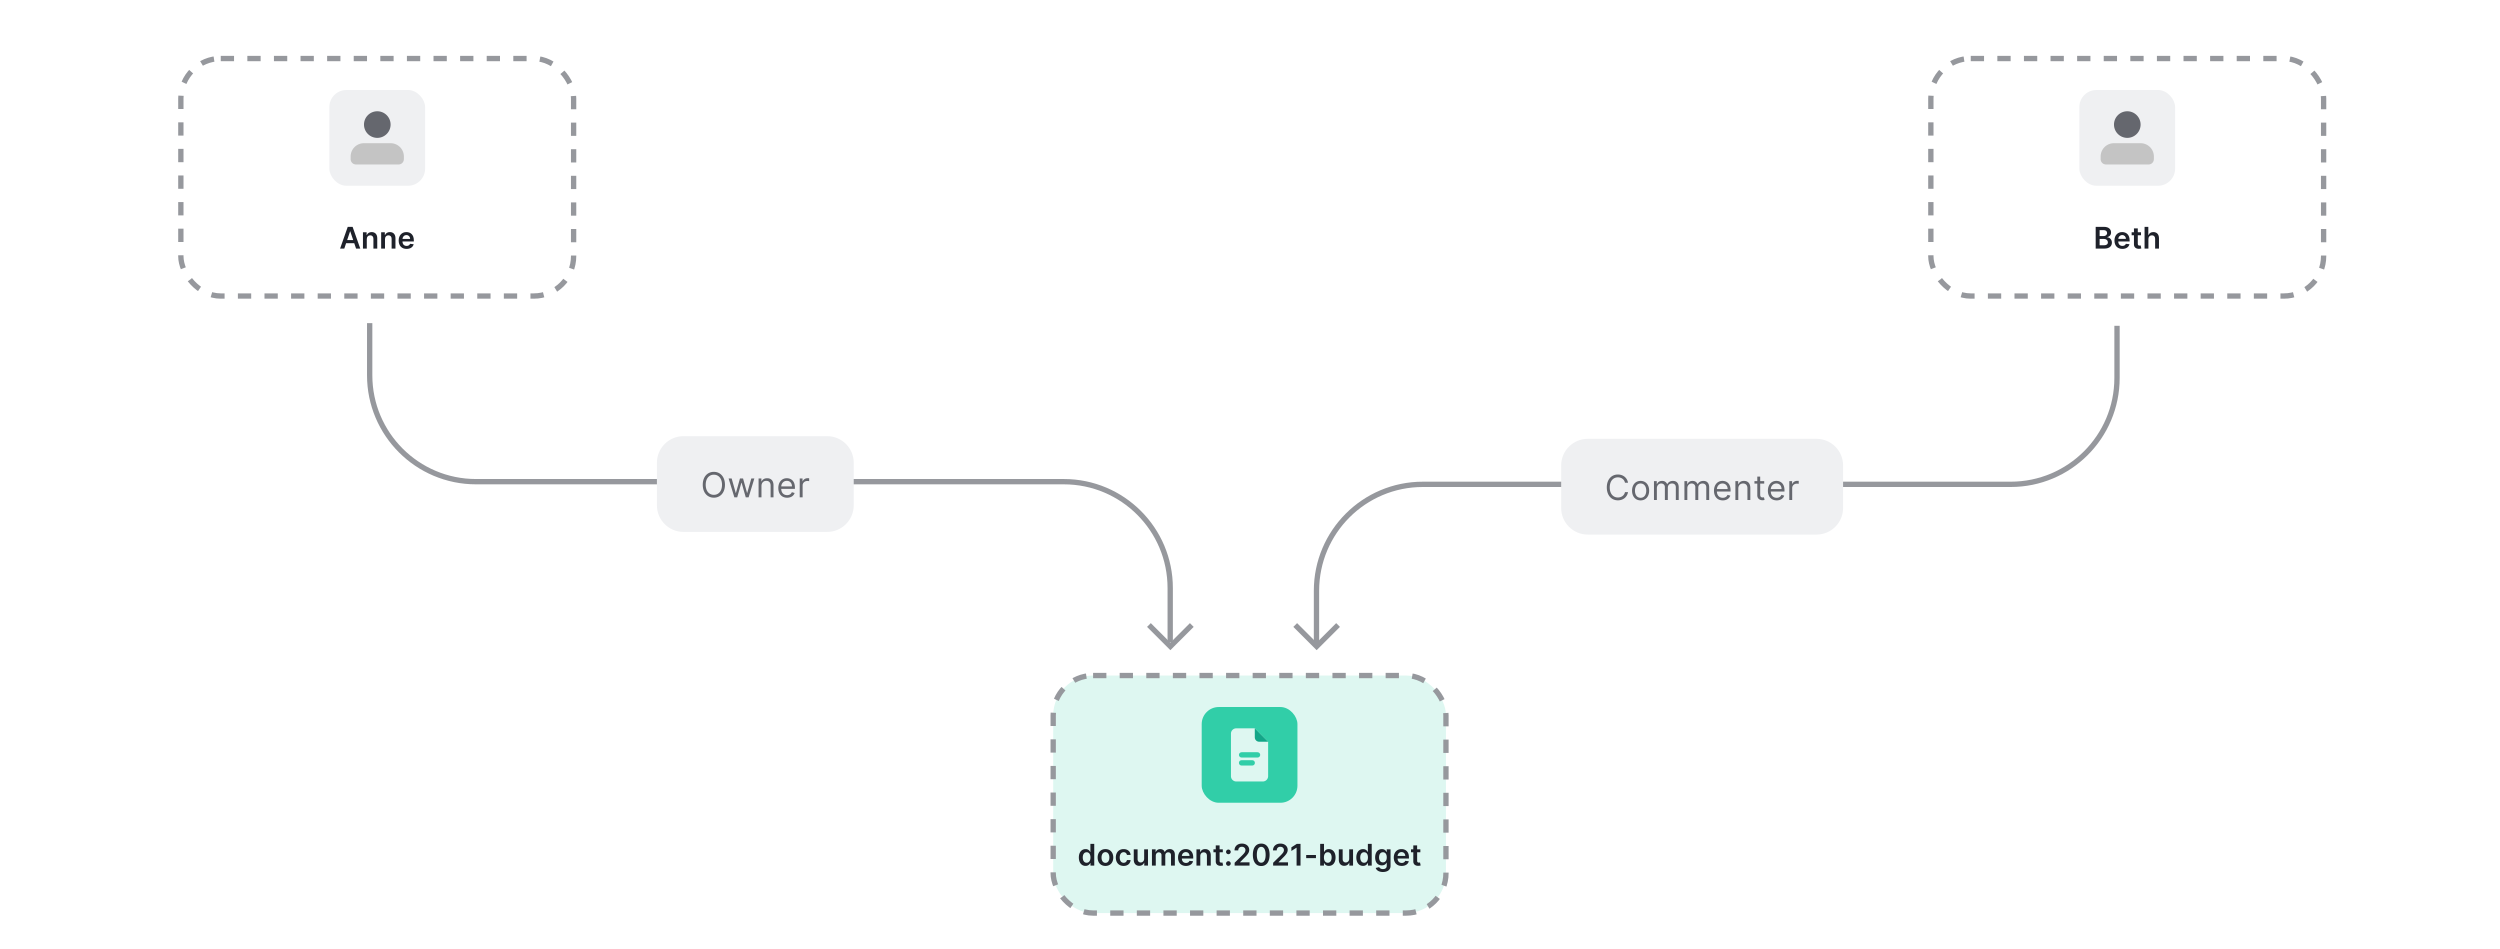 <svg width="940" height="357" viewBox="0 0 940 357" fill="none" xmlns="http://www.w3.org/2000/svg"><path fill="#fff" d="M0 0h940v357H0z"/><rect x="396" y="254" width="147.678" height="89.308" rx="15" fill="#DEF7F1"/><rect x="451.839" y="265.839" width="36" height="36" rx="6.42" fill="#31CEA8"/><path d="M476.816 278.926v12.913a1.996 1.996 0 0 1-1.996 1.996h-9.985a1.995 1.995 0 0 1-1.996-1.996v-15.991c0-1.102.893-1.996 1.996-1.996h6.993l4.988 5.074z" fill="#DEF7F1"/><path d="M476.825 278.894h-3.376c-.912 0-1.65-.738-1.65-1.649v-3.406l5.026 5.055z" fill="#13A688"/><path d="M472.832 282.839h-5.986c-.555 0-1.007.447-1.007 1 0 .552.45 1 1.007 1h5.986c.555 0 1.007-.447 1.007-1 0-.553-.451-1-1.007-1zm-1.943 3h-4.1c-.524 0-.95.447-.95 1 0 .552.425 1 .95 1h4.1c.524 0 .95-.447.95-1 0-.553-.426-1-.95-1z" fill="#31CEA8"/><path d="M408.175 325.576c1.053 0 1.528-.626 1.756-1.073h.087v.966h1.421v-8.171h-1.449v3.056h-.059c-.22-.443-.671-1.093-1.752-1.093-1.416 0-2.529 1.109-2.529 3.152 0 2.018 1.081 3.163 2.525 3.163zm.403-1.185c-.953 0-1.456-.837-1.456-1.986 0-1.141.495-1.959 1.456-1.959.93 0 1.44.77 1.44 1.959s-.518 1.986-1.44 1.986zm7.073 1.197c1.795 0 2.936-1.264 2.936-3.159 0-1.899-1.141-3.168-2.936-3.168-1.796 0-2.937 1.269-2.937 3.168 0 1.895 1.141 3.159 2.937 3.159zm.008-1.157c-.994 0-1.481-.885-1.481-2.006 0-1.121.487-2.019 1.481-2.019.977 0 1.464.898 1.464 2.019s-.487 2.006-1.464 2.006zm6.826 1.157c1.54 0 2.522-.913 2.626-2.214h-1.381c-.123.658-.598 1.037-1.233 1.037-.901 0-1.484-.754-1.484-2.006 0-1.237.595-1.979 1.484-1.979.695 0 1.121.447 1.233 1.037h1.381c-.1-1.328-1.137-2.202-2.634-2.202-1.795 0-2.928 1.297-2.928 3.168 0 1.855 1.105 3.159 2.936 3.159zm7.717-2.697c0 .934-.666 1.397-1.304 1.397-.695 0-1.157-.491-1.157-1.269v-3.678h-1.445v3.902c0 1.472.838 2.305 2.043 2.305.918 0 1.564-.482 1.843-1.168h.064v1.089h1.4v-6.128h-1.444v3.55zm2.929 2.578h1.445v-3.727c0-.754.502-1.264 1.125-1.264.61 0 1.029.411 1.029 1.041v3.95h1.416v-3.822c0-.69.411-1.169 1.109-1.169.583 0 1.045.343 1.045 1.101v3.89h1.449v-4.114c0-1.368-.79-2.094-1.915-2.094-.89 0-1.568.439-1.84 1.121h-.063c-.236-.694-.83-1.121-1.656-1.121-.822 0-1.436.423-1.691 1.121h-.072v-1.041h-1.381v6.128zm12.796.119c1.428 0 2.409-.698 2.665-1.763l-1.349-.152c-.195.519-.674.79-1.297.79-.933 0-1.551-.614-1.563-1.663h4.268v-.443c0-2.15-1.292-3.096-2.8-3.096-1.756 0-2.901 1.289-2.901 3.18 0 1.923 1.129 3.147 2.977 3.147zm-1.54-3.762c.043-.782.622-1.44 1.484-1.44.829 0 1.388.606 1.396 1.44h-2.88zm6.93.052c0-.886.535-1.396 1.297-1.396.746 0 1.193.491 1.193 1.308v3.679h1.444v-3.902c.004-1.468-.834-2.306-2.099-2.306-.917 0-1.547.439-1.827 1.121h-.072v-1.041h-1.38v6.128h1.444v-3.591zm8.462-2.537h-1.209v-1.468h-1.444v1.468h-.87v1.117h.87v3.407c-.008 1.153.83 1.719 1.915 1.687.411-.012.694-.091.85-.143l-.244-1.129c-.079.02-.243.056-.423.056-.363 0-.654-.128-.654-.711v-3.167h1.209v-1.117zm2.097 6.215a.888.888 0 0 0 .878-.877.887.887 0 0 0-.878-.87.87.87 0 0 0-.877.87.872.872 0 0 0 .877.877zm0-4.376a.888.888 0 0 0 .878-.878.887.887 0 0 0-.878-.869.87.87 0 0 0-.877.869.873.873 0 0 0 .877.878zm2.353 4.289h5.601v-1.237h-3.558v-.056l1.408-1.432c1.588-1.524 2.027-2.266 2.027-3.188 0-1.368-1.113-2.369-2.757-2.369-1.62 0-2.769 1.005-2.769 2.557h1.409c0-.834.526-1.357 1.34-1.357.778 0 1.356.475 1.356 1.245 0 .682-.414 1.169-1.22 1.987l-2.837 2.78v1.07zm9.998.155c1.971.004 3.147-1.552 3.147-4.233 0-2.665-1.184-4.204-3.147-4.204-1.963 0-3.144 1.535-3.148 4.204 0 2.677 1.177 4.233 3.148 4.233zm0-1.248c-1.018 0-1.656-1.022-1.652-2.985.004-1.946.638-2.972 1.652-2.972 1.017 0 1.651 1.026 1.655 2.972 0 1.963-.634 2.985-1.655 2.985zm4.473 1.093h5.601v-1.237h-3.558v-.056l1.408-1.432c1.588-1.524 2.026-2.266 2.026-3.188 0-1.368-1.113-2.369-2.756-2.369-1.62 0-2.769 1.005-2.769 2.557h1.408c0-.834.527-1.357 1.341-1.357.778 0 1.356.475 1.356 1.245 0 .682-.415 1.169-1.221 1.987l-2.836 2.78v1.07zm10.301-8.171h-1.409l-2.03 1.305v1.356l1.911-1.221h.048v6.731h1.48v-8.171zm5.804 4.173h-3.678v1.189h3.678v-1.189zm1.583 3.998h1.42v-.966h.084c.228.447.702 1.073 1.756 1.073 1.444 0 2.525-1.145 2.525-3.163 0-2.043-1.113-3.152-2.529-3.152-1.082 0-1.532.65-1.752 1.093h-.06v-3.056h-1.444v8.171zm1.416-3.064c0-1.189.511-1.959 1.441-1.959.961 0 1.456.818 1.456 1.959 0 1.149-.503 1.986-1.456 1.986-.922 0-1.441-.797-1.441-1.986zm9.502.486c0 .934-.666 1.397-1.304 1.397-.694 0-1.157-.491-1.157-1.269v-3.678h-1.444v3.902c0 1.472.837 2.305 2.042 2.305.918 0 1.564-.482 1.843-1.168h.064v1.089h1.401v-6.128h-1.445v3.55zm5.204 2.685c1.053 0 1.528-.626 1.755-1.073h.088v.966h1.42v-8.171h-1.448v3.056h-.06c-.219-.443-.67-1.093-1.751-1.093-1.417 0-2.53 1.109-2.53 3.152 0 2.018 1.081 3.163 2.526 3.163zm.403-1.185c-.954 0-1.457-.837-1.457-1.986 0-1.141.495-1.959 1.457-1.959.929 0 1.44.77 1.44 1.959s-.519 1.986-1.44 1.986zm7.064 3.479c1.656 0 2.876-.758 2.876-2.302v-6.227h-1.424v1.013h-.08c-.219-.443-.678-1.093-1.759-1.093-1.416 0-2.529 1.109-2.529 3.124 0 1.998 1.113 2.996 2.525 2.996 1.049 0 1.54-.563 1.763-1.013h.072v1.16c0 .878-.598 1.249-1.42 1.249-.87 0-1.253-.411-1.428-.746l-1.301.315c.263.834 1.145 1.524 2.705 1.524zm.012-3.622c-.954 0-1.456-.742-1.456-1.871 0-1.113.494-1.931 1.456-1.931.929 0 1.44.77 1.44 1.931 0 1.169-.519 1.871-1.44 1.871zm7.057 1.34c1.428 0 2.41-.698 2.665-1.763l-1.348-.152c-.196.519-.674.79-1.297.79-.933 0-1.552-.614-1.564-1.663h4.269v-.443c0-2.15-1.293-3.096-2.801-3.096-1.755 0-2.9 1.289-2.9 3.18 0 1.923 1.129 3.147 2.976 3.147zm-1.54-3.762c.044-.782.623-1.44 1.484-1.44.83 0 1.389.606 1.397 1.44h-2.881zm8.547-2.485h-1.209v-1.468H531.4v1.468h-.87v1.117h.87v3.407c-.008 1.153.83 1.719 1.915 1.687.411-.012.694-.091.849-.143l-.243-1.129c-.08.02-.243.056-.423.056-.363 0-.654-.128-.654-.711v-3.167h1.209v-1.117z" fill="#1E212A"/><rect x="396" y="254" width="147.678" height="89.308" rx="15" stroke="#96989D" stroke-width="2" stroke-dasharray="5 5"/><rect x="781.839" y="33.839" width="36" height="36" rx="6.42" fill="#EFF0F2"/><path d="M794.862 46.84a5 5 0 1 1 10 0 5 5 0 0 1-10 0z" fill="#65676E"/><path d="M791.304 55.309a4.995 4.995 0 0 1 3.532-1.463h10.027a4.997 4.997 0 0 1 4.995 4.996v.995a2.002 2.002 0 0 1-2.002 2.002h-16.013a2.002 2.002 0 0 1-2.002-2.002v-.996c0-1.324.526-2.595 1.463-3.532z" fill="#C4C4C4"/><path d="M787.979 93.469h3.307c1.871 0 2.789-.954 2.789-2.226 0-1.237-.878-1.963-1.748-2.007v-.08c.798-.188 1.428-.746 1.428-1.74 0-1.216-.877-2.118-2.649-2.118h-3.127v8.17zm1.48-1.237v-2.394h1.631c.914 0 1.481.559 1.481 1.289 0 .65-.447 1.105-1.52 1.105h-1.592zm0-3.459v-2.254h1.496c.87 0 1.32.459 1.32 1.09 0 .717-.582 1.164-1.352 1.164h-1.464zm8.552 4.815c1.428 0 2.41-.698 2.665-1.763l-1.348-.152c-.196.519-.675.79-1.297.79-.933 0-1.552-.614-1.564-1.663h4.269v-.443c0-2.15-1.293-3.096-2.801-3.096-1.755 0-2.9 1.289-2.9 3.18 0 1.922 1.129 3.147 2.976 3.147zm-1.54-3.762c.044-.782.623-1.44 1.484-1.44.83 0 1.389.607 1.397 1.44h-2.881zm8.547-2.485h-1.209v-1.468h-1.444v1.468h-.87v1.117h.87v3.407c-.008 1.153.83 1.72 1.915 1.687.411-.012.694-.091.849-.143l-.243-1.13c-.08.02-.243.057-.423.057-.363 0-.654-.128-.654-.71v-3.168h1.209V87.34zm2.783 2.537c0-.885.551-1.396 1.325-1.396.758 0 1.205.483 1.205 1.308v3.679h1.444v-3.902c0-1.48-.838-2.306-2.111-2.306-.941 0-1.54.427-1.823 1.121h-.072v-3.084h-1.412v8.17h1.444v-3.59z" fill="#1E212A"/><rect x="726" y="22" width="147.678" height="89.308" rx="15" stroke="#96989D" stroke-width="2" stroke-dasharray="5 5"/><rect x="123.839" y="33.839" width="36" height="36" rx="6.42" fill="#EFF0F2"/><path d="M136.862 46.84a5 5 0 1 1 10 0 5 5 0 0 1-10 0z" fill="#65676E"/><path d="M133.304 55.309a4.995 4.995 0 0 1 3.532-1.463h10.027a4.997 4.997 0 0 1 4.995 4.996v.995a2.002 2.002 0 0 1-2.002 2.002h-16.013a2.002 2.002 0 0 1-2.002-2.002v-.996c0-1.324.526-2.595 1.463-3.532z" fill="#C4C4C4"/><path d="M129.454 93.469l.674-2.015h3.072l.678 2.015h1.58l-2.881-8.17h-1.827l-2.876 8.17h1.58zm1.073-3.204l1.105-3.291h.064l1.105 3.291h-2.274zm7.387-.387c0-.885.535-1.396 1.297-1.396.746 0 1.193.49 1.193 1.308v3.679h1.444v-3.902c.004-1.468-.834-2.306-2.099-2.306-.917 0-1.548.439-1.827 1.121h-.072v-1.041h-1.38v6.128h1.444v-3.59zm6.846 0c0-.885.535-1.396 1.297-1.396.746 0 1.193.49 1.193 1.308v3.679h1.444v-3.902c.004-1.468-.834-2.306-2.099-2.306-.917 0-1.548.439-1.827 1.121h-.072v-1.041h-1.38v6.128h1.444v-3.59zm8.115 3.71c1.428 0 2.409-.698 2.665-1.763l-1.349-.152c-.195.519-.674.79-1.296.79-.934 0-1.552-.614-1.564-1.663h4.269v-.443c0-2.15-1.293-3.096-2.801-3.096-1.755 0-2.9 1.289-2.9 3.18 0 1.922 1.129 3.147 2.976 3.147zm-1.54-3.762c.044-.782.622-1.44 1.484-1.44.83 0 1.388.607 1.396 1.44h-2.88z" fill="#1E212A"/><rect x="68" y="22" width="147.678" height="89.308" rx="15" stroke="#96989D" stroke-width="2" stroke-dasharray="5 5"/><path d="M796 126h1-1zm-40 57.113H535v-2h221v2zm-260 39V240h-2v-17.887h2zm299-80V126h2v16.113h-2zM496 240v2.5h-2V240h2zm299-114v-3.5h2v3.5h-2zm-260 57.113c-21.539 0-39 17.461-39 39h-2c0-22.643 18.356-41 41-41v2zm221-2c21.539 0 39-17.46 39-39h2c0 22.644-18.356 41-41 41v-2z" fill="#96989D"/><path d="M487 235l8.056 8.056 8.057-8.056" stroke="#96989D" stroke-width="2"/><path d="M587 175c0-5.523 4.477-10 10-10h86c5.523 0 10 4.477 10 10v16c0 5.523-4.477 10-10 10h-86c-5.523 0-10-4.477-10-10v-16z" fill="#EFF0F2"/><path d="M612.136 181.5c-.351-1.939-1.902-3.084-3.804-3.084-2.419 0-4.173 1.865-4.173 4.857 0 2.991 1.754 4.856 4.173 4.856 1.902 0 3.453-1.145 3.804-3.084h-1.145c-.277 1.312-1.403 2.013-2.659 2.013-1.717 0-3.065-1.329-3.065-3.785 0-2.456 1.348-3.786 3.065-3.786 1.256 0 2.382.702 2.659 2.013h1.145zm4.733 6.648c1.921 0 3.213-1.459 3.213-3.657 0-2.215-1.292-3.674-3.213-3.674-1.92 0-3.213 1.459-3.213 3.674 0 2.198 1.293 3.657 3.213 3.657zm0-.979c-1.459 0-2.123-1.256-2.123-2.678 0-1.421.664-2.696 2.123-2.696s2.124 1.275 2.124 2.696c0 1.422-.665 2.678-2.124 2.678zm5.026.831h1.09v-4.432c0-1.039.757-1.773 1.606-1.773.827 0 1.404.541 1.404 1.348V188h1.108v-4.616c0-.915.572-1.589 1.569-1.589.776 0 1.441.411 1.441 1.459V188h1.089v-4.746c0-1.666-.895-2.437-2.16-2.437-1.016 0-1.759.466-2.124 1.2h-.074c-.351-.757-.969-1.2-1.902-1.2-.923 0-1.606.443-1.902 1.2h-.092v-1.108h-1.053V188zm11.449 0h1.09v-4.432c0-1.039.757-1.773 1.606-1.773.827 0 1.404.541 1.404 1.348V188h1.108v-4.616c0-.915.572-1.589 1.569-1.589.776 0 1.441.411 1.441 1.459V188h1.089v-4.746c0-1.666-.896-2.437-2.16-2.437-1.016 0-1.759.466-2.124 1.2h-.074c-.351-.757-.969-1.2-1.902-1.2-.923 0-1.606.443-1.902 1.2h-.092v-1.108h-1.053V188zm14.422.148c1.44 0 2.493-.72 2.825-1.791l-1.052-.296c-.277.739-.919 1.108-1.773 1.108-1.279 0-2.16-.826-2.211-2.345h5.147v-.462c0-2.64-1.569-3.545-3.047-3.545-1.92 0-3.194 1.514-3.194 3.693 0 2.179 1.255 3.638 3.305 3.638zm-2.211-4.266c.074-1.103.854-2.087 2.1-2.087 1.182 0 1.939.887 1.939 2.087h-4.039zm8.044-.148c0-1.237.766-1.939 1.81-1.939 1.011 0 1.625.661 1.625 1.773V188h1.089v-4.506c0-1.809-.965-2.677-2.4-2.677-1.071 0-1.736.48-2.069 1.2h-.092v-1.108h-1.053V188h1.09v-4.266zm9.749-2.825h-1.514v-1.699h-1.09v1.699h-1.071v.923h1.071v4.432c0 1.237.997 1.828 1.921 1.828.406 0 .664-.074.812-.129l-.222-.979c-.092.019-.24.056-.48.056-.48 0-.941-.148-.941-1.071v-4.137h1.514v-.923zm4.685 7.239c1.441 0 2.493-.72 2.826-1.791l-1.053-.296c-.277.739-.918 1.108-1.773 1.108-1.278 0-2.16-.826-2.211-2.345h5.148v-.462c0-2.64-1.57-3.545-3.047-3.545-1.921 0-3.195 1.514-3.195 3.693 0 2.179 1.256 3.638 3.305 3.638zm-2.211-4.266c.074-1.103.854-2.087 2.101-2.087 1.181 0 1.939.887 1.939 2.087h-4.04zm6.955 4.118h1.089v-4.487c0-.96.757-1.662 1.792-1.662.29 0 .59.055.664.074v-1.108a10.657 10.657 0 0 0-.572-.019c-.85 0-1.588.48-1.847 1.182h-.074v-1.071h-1.052V188z" fill="#65676E"/><path d="M139 125h-1 1zm40 57.113h221v-2H179v2zm260 39V239h2v-17.887h-2zm-299-80V125h-2v16.113h2zM439 239v2.5h2V239h-2zM140 125v-3.5h-2v3.5h2zm260 57.113c21.539 0 39 17.461 39 39h2c0-22.643-18.356-41-41-41v2zm-221-2c-21.539 0-39-17.46-39-39h-2c0 22.644 18.356 41 41 41v-2z" fill="#96989D"/><path d="M247 174c0-5.523 4.477-10 10-10h54c5.523 0 10 4.477 10 10v16c0 5.523-4.477 10-10 10h-54c-5.523 0-10-4.477-10-10v-16z" fill="#EFF0F2"/><path d="M272.586 182.273c0-2.992-1.754-4.857-4.173-4.857s-4.174 1.865-4.174 4.857c0 2.991 1.755 4.856 4.174 4.856 2.419 0 4.173-1.865 4.173-4.856zm-1.108 0c0 2.456-1.348 3.785-3.065 3.785-1.718 0-3.066-1.329-3.066-3.785 0-2.456 1.348-3.786 3.066-3.786 1.717 0 3.065 1.33 3.065 3.786zM276.12 187h1.071l1.551-5.447h.111l1.551 5.447h1.071l2.16-7.091h-1.145l-1.532 5.411h-.074l-1.496-5.411h-1.163l-1.514 5.429h-.074l-1.533-5.429h-1.145L276.12 187zm10.195-4.266c0-1.237.766-1.939 1.81-1.939 1.011 0 1.625.661 1.625 1.773V187h1.089v-4.506c0-1.809-.965-2.677-2.4-2.677-1.071 0-1.736.48-2.068 1.2h-.093v-1.108h-1.052V187h1.089v-4.266zm9.638 4.414c1.441 0 2.493-.72 2.825-1.791l-1.052-.296c-.277.739-.919 1.108-1.773 1.108-1.279 0-2.16-.826-2.211-2.345h5.147v-.462c0-2.64-1.569-3.545-3.047-3.545-1.92 0-3.194 1.514-3.194 3.693 0 2.179 1.255 3.638 3.305 3.638zm-2.211-4.266c.074-1.103.854-2.087 2.1-2.087 1.182 0 1.939.887 1.939 2.087h-4.039zm6.955 4.118h1.089v-4.487c0-.96.757-1.662 1.791-1.662.291 0 .591.055.665.074v-1.108a10.693 10.693 0 0 0-.572-.019c-.85 0-1.588.48-1.847 1.182h-.074v-1.071h-1.052V187z" fill="#65676E"/><path d="M432 235l8.056 8.056 8.057-8.056" stroke="#96989D" stroke-width="2"/></svg>